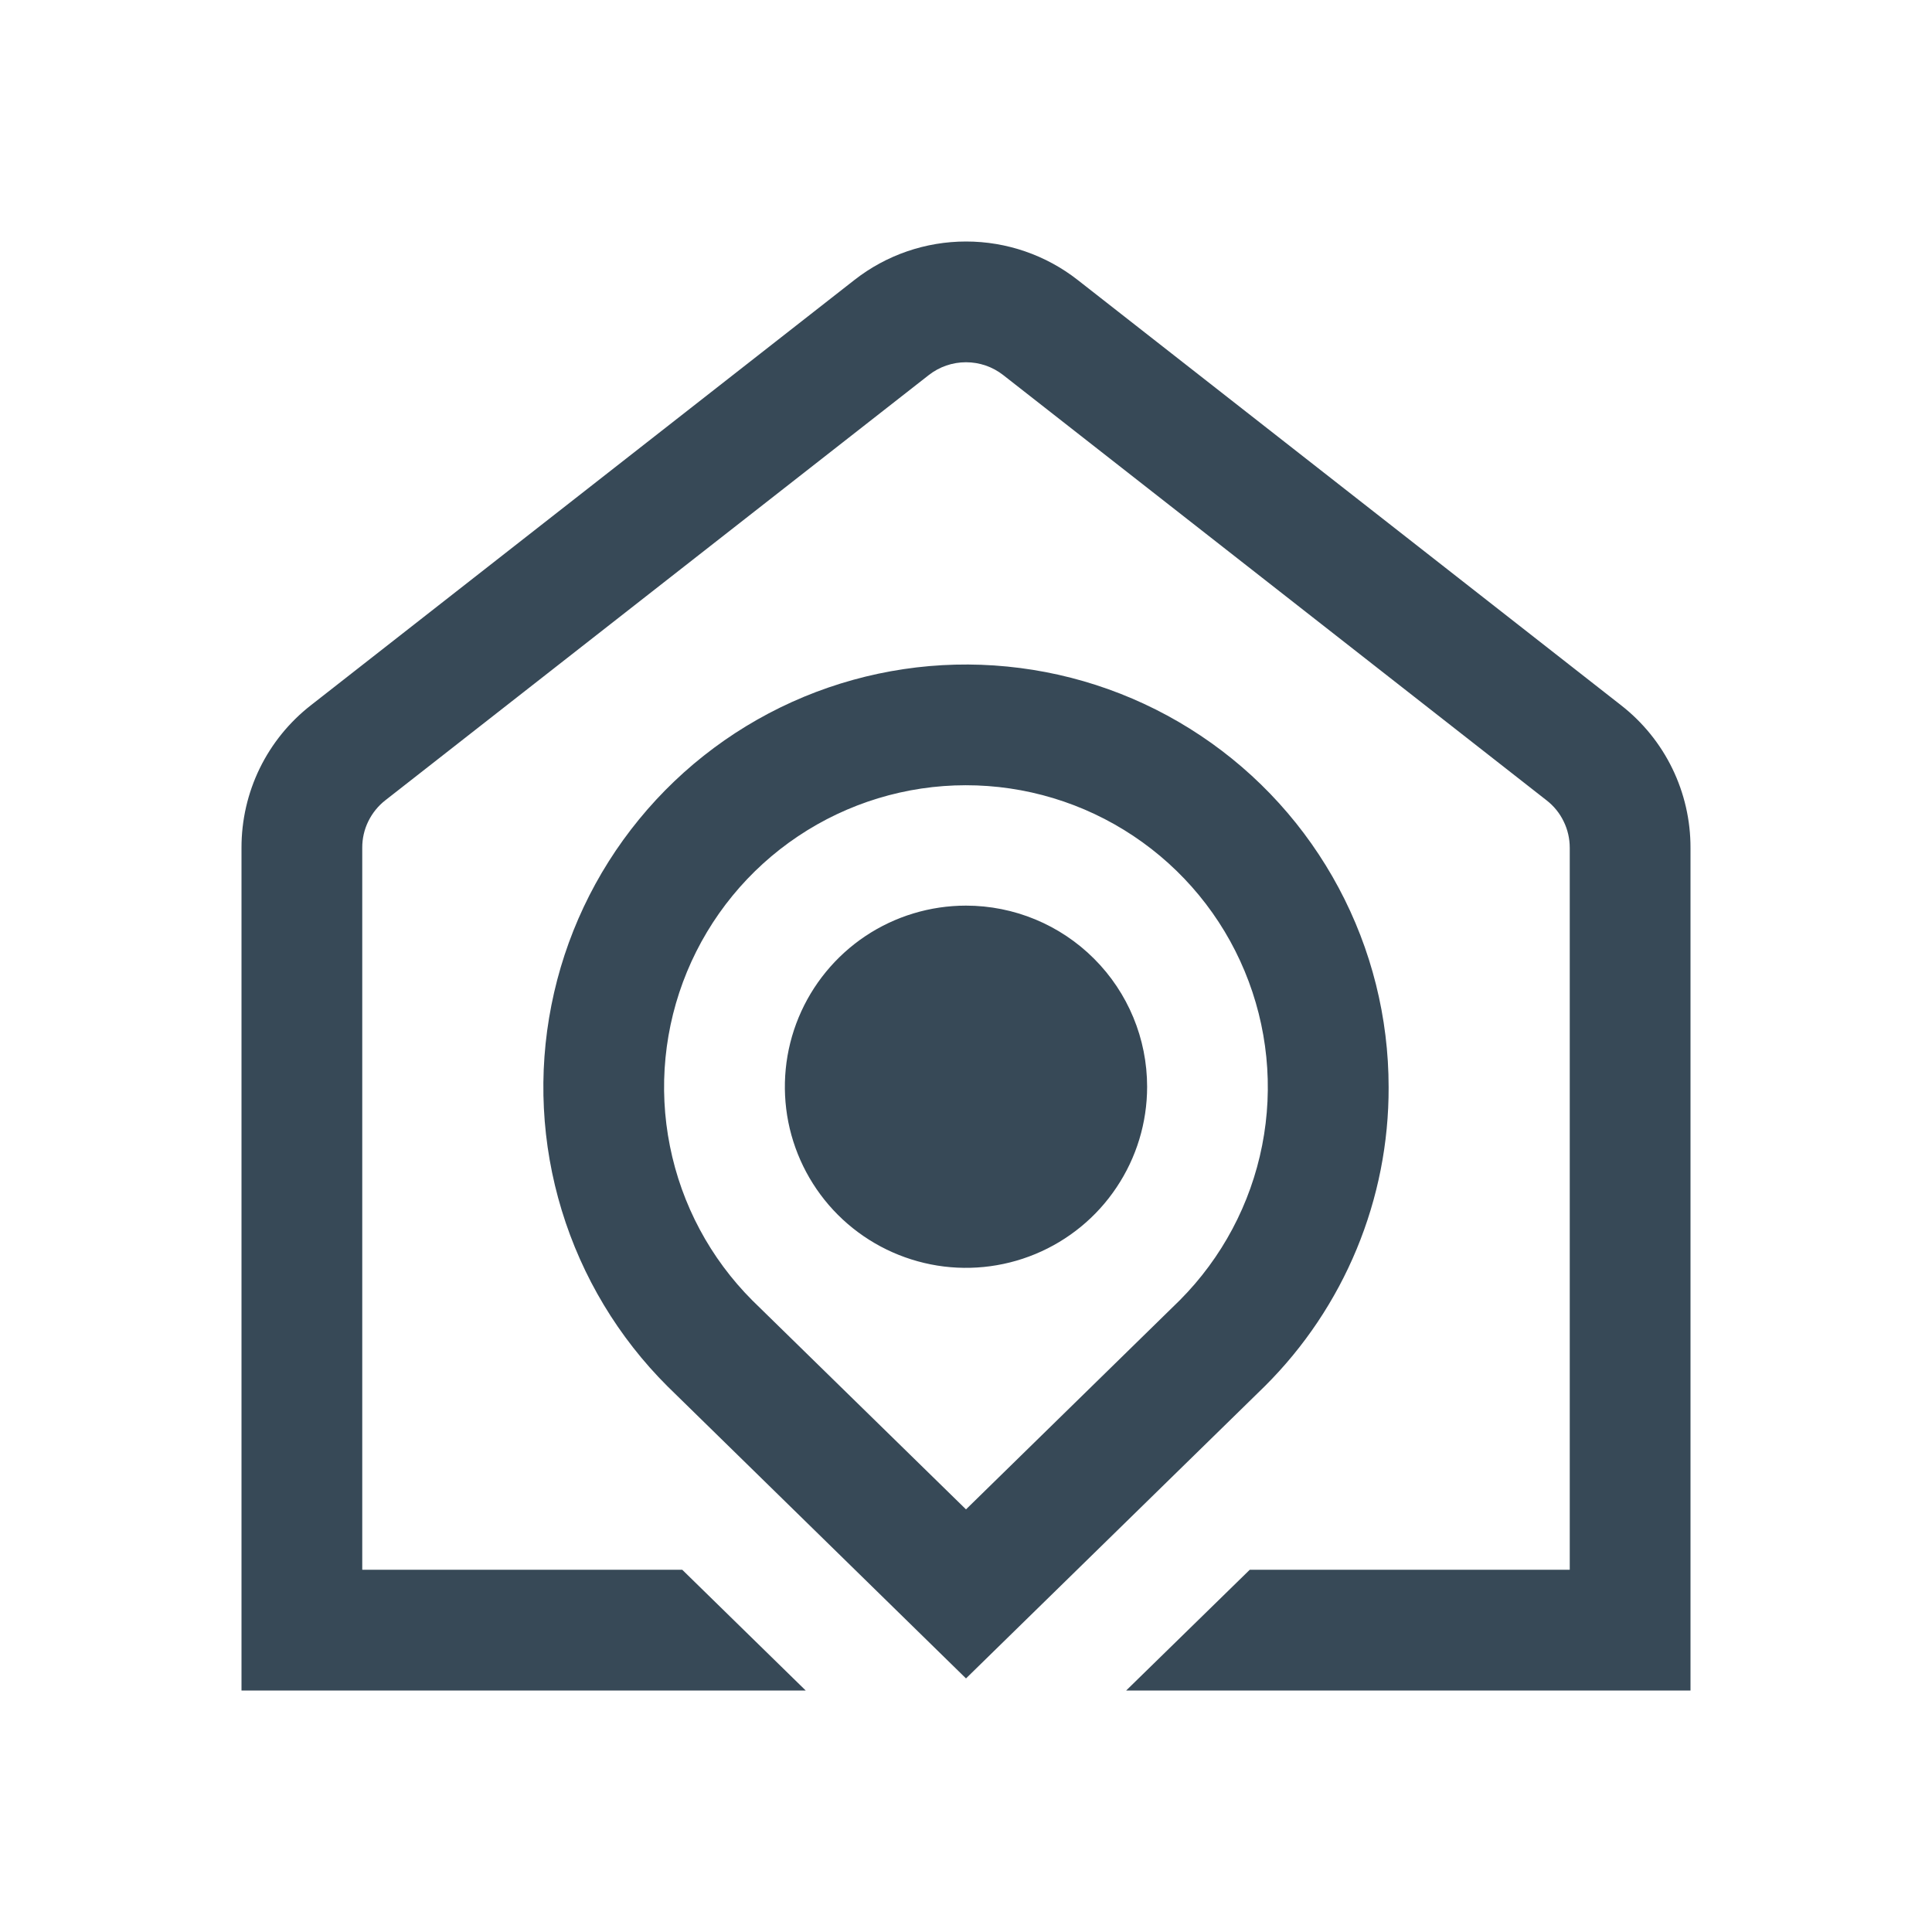 <svg width="32" height="32" viewBox="0 0 32 32" fill="none" xmlns="http://www.w3.org/2000/svg">
<g clip-path="url(#clip0_403_3772)" filter="url(#filter0_d_403_3772)">
<path d="M23 14.007C23 12.855 22.716 11.721 22.173 10.706C21.63 9.69 20.845 8.824 19.887 8.185C18.929 7.545 17.828 7.152 16.682 7.04C15.536 6.927 14.38 7.1 13.316 7.541C12.252 7.983 11.314 8.68 10.585 9.571C9.855 10.462 9.356 11.519 9.133 12.649C8.909 13.778 8.968 14.946 9.304 16.047C9.64 17.149 10.242 18.151 11.058 18.964L16 23.8L20.95 18.959C21.602 18.31 22.119 17.538 22.471 16.688C22.823 15.838 23.003 14.927 23 14.007V14.007ZM16 21L12.464 17.542C11.765 16.843 11.289 15.953 11.096 14.983C10.902 14.014 11.001 13.009 11.379 12.095C11.757 11.182 12.396 10.401 13.218 9.851C14.039 9.301 15.005 9.007 15.994 9.006C16.982 9.005 17.949 9.297 18.771 9.845C19.594 10.393 20.236 11.172 20.615 12.085C20.995 12.998 21.096 14.002 20.905 14.972C20.714 15.942 20.24 16.833 19.543 17.534L16 21ZM16 11C15.406 11 14.826 11.176 14.333 11.505C13.84 11.835 13.455 12.304 13.228 12.852C13.001 13.4 12.942 14.003 13.057 14.585C13.173 15.167 13.459 15.702 13.878 16.121C14.298 16.541 14.833 16.826 15.415 16.942C15.996 17.058 16.6 16.998 17.148 16.771C17.696 16.544 18.165 16.16 18.494 15.666C18.824 15.173 19 14.593 19 14C19 13.204 18.684 12.441 18.121 11.879C17.558 11.316 16.795 11 16 11V11ZM28 10.046V24H18.653L20.7 22H26V10.043C26 9.891 25.966 9.741 25.899 9.605C25.833 9.468 25.736 9.349 25.616 9.256L16.616 2.212C16.44 2.074 16.223 2 16 2C15.777 2 15.56 2.074 15.384 2.212L6.384 9.254C6.264 9.347 6.167 9.467 6.1 9.604C6.033 9.74 5.999 9.891 6 10.043V22H11.3L13.345 24H4V10.043C3.999 9.587 4.102 9.137 4.301 8.728C4.501 8.318 4.791 7.96 5.151 7.68L14.151 0.638C14.679 0.224 15.33 -0 16.001 -0C16.672 -0 17.323 0.224 17.851 0.638L26.851 7.682C27.21 7.962 27.5 8.32 27.699 8.729C27.898 9.138 28.001 9.588 28 10.043V10.046Z" fill="#374957"/>
</g>
<defs>
<filter id="filter0_d_403_3772" x="0" y="0" width="32" height="32" filterUnits="userSpaceOnUse" color-interpolation-filters="sRGB">
<feFlood flood-opacity="0" result="BackgroundImageFix"/>
<feColorMatrix in="SourceAlpha" type="matrix" values="0 0 0 0 0 0 0 0 0 0 0 0 0 0 0 0 0 0 127 0" result="hardAlpha"/>
<feOffset dy="4"/>
<feGaussianBlur stdDeviation="2"/>
<feComposite in2="hardAlpha" operator="out"/>
<feColorMatrix type="matrix" values="0 0 0 0 0 0 0 0 0 0 0 0 0 0 0 0 0 0 0.25 0"/>
<feBlend mode="normal" in2="BackgroundImageFix" result="effect1_dropShadow_403_3772"/>
<feBlend mode="normal" in="SourceGraphic" in2="effect1_dropShadow_403_3772" result="shape"/>
</filter>
<clipPath id="clip0_403_3772">
<rect width="24" height="24" fill="white" transform="translate(4)"/>
</clipPath>
</defs>
</svg>
